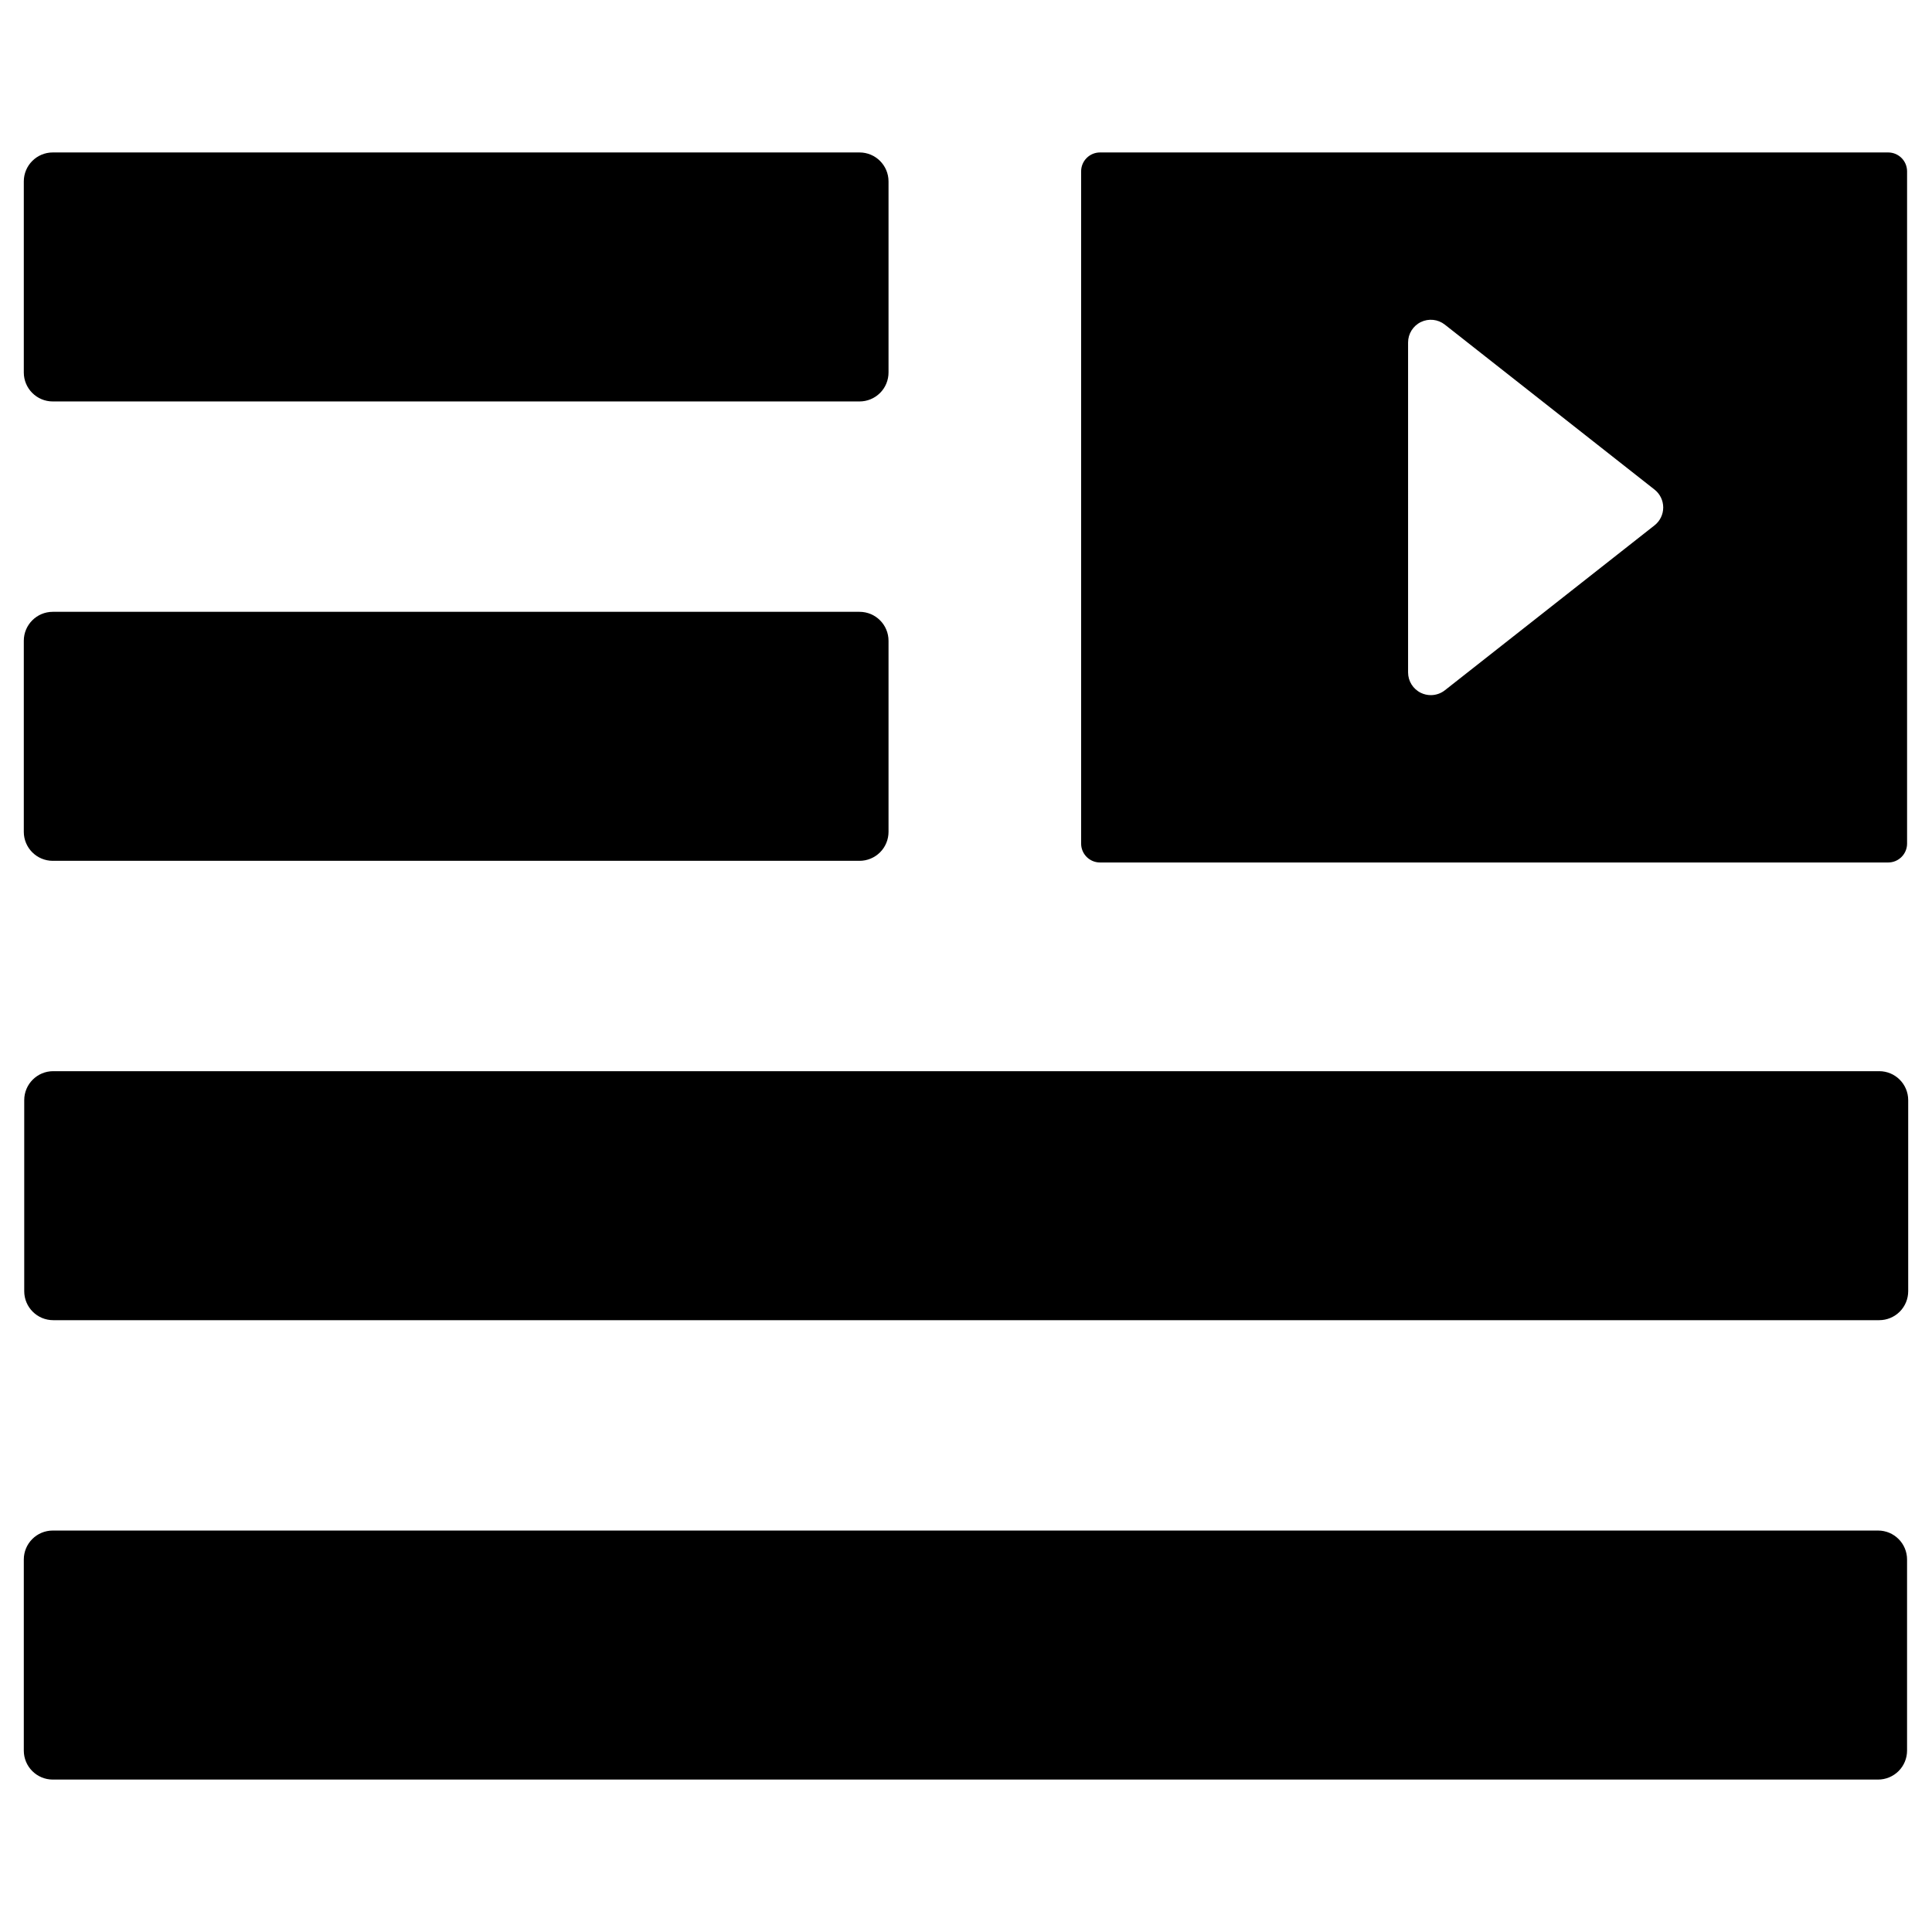 <?xml version="1.0" encoding="utf-8"?>
<!-- Generator: Adobe Illustrator 16.0.0, SVG Export Plug-In . SVG Version: 6.00 Build 0)  -->
<!DOCTYPE svg PUBLIC "-//W3C//DTD SVG 1.1//EN" "http://www.w3.org/Graphics/SVG/1.1/DTD/svg11.dtd">
<svg version="1.1" id="Layer_1" xmlns="http://www.w3.org/2000/svg" xmlns:xlink="http://www.w3.org/1999/xlink" x="0px" y="0px"
	 width="100px" height="100px" viewBox="0 0 100 100" enable-background="new 0 0 100 100" xml:space="preserve">
<g>
	<path d="M2.732,20.779H44.49c0.398,0,0.779-0.158,1.061-0.439s0.439-0.663,0.439-1.061V9.391c0-0.829-0.672-1.5-1.5-1.5H2.732
		c-0.828,0-1.5,0.671-1.5,1.5v9.889C1.232,20.108,1.904,20.779,2.732,20.779z"/>
	<path d="M2.732,44.556H44.49c0.398,0,0.779-0.158,1.061-0.439s0.439-0.663,0.439-1.061v-9.888c0-0.829-0.672-1.5-1.5-1.5H2.732
		c-0.828,0-1.5,0.671-1.5,1.5v9.888C1.232,43.884,1.904,44.556,2.732,44.556z"/>
	<path d="M97.209,79.221H2.732c-0.828,0-1.5,0.671-1.5,1.5v9.889c0,0.829,0.672,1.5,1.5,1.5h94.477c0.398,0,0.779-0.158,1.061-0.439
		s0.439-0.663,0.439-1.061v-9.889C98.709,79.892,98.037,79.221,97.209,79.221z"/>
	<path d="M2.754,55.444c-0.828,0-1.5,0.671-1.5,1.5v9.888c0,0.829,0.672,1.5,1.5,1.5h94.514c0.398,0,0.779-0.158,1.061-0.439
		s0.439-0.663,0.439-1.061v-9.888c0-0.829-0.672-1.5-1.5-1.5H2.754z"/>
	<path d="M97.731,7.891H56.937c-0.54,0-0.978,0.438-0.978,0.978v34.795c0,0.54,0.438,0.978,0.978,0.978h40.795
		c0.54,0,0.978-0.438,0.978-0.978V8.868C98.709,8.328,98.271,7.891,97.731,7.891z M85.641,27.19l-10.855,8.539
		c-0.211,0.166-0.469,0.251-0.727,0.251c-0.176,0-0.352-0.039-0.515-0.118c-0.405-0.197-0.662-0.607-0.662-1.058V17.727
		c0-0.451,0.257-0.861,0.662-1.058c0.404-0.196,0.887-0.146,1.241,0.134l10.855,8.539c0.283,0.223,0.448,0.564,0.448,0.924
		S85.924,26.967,85.641,27.19z"/>
</g>
</svg>
